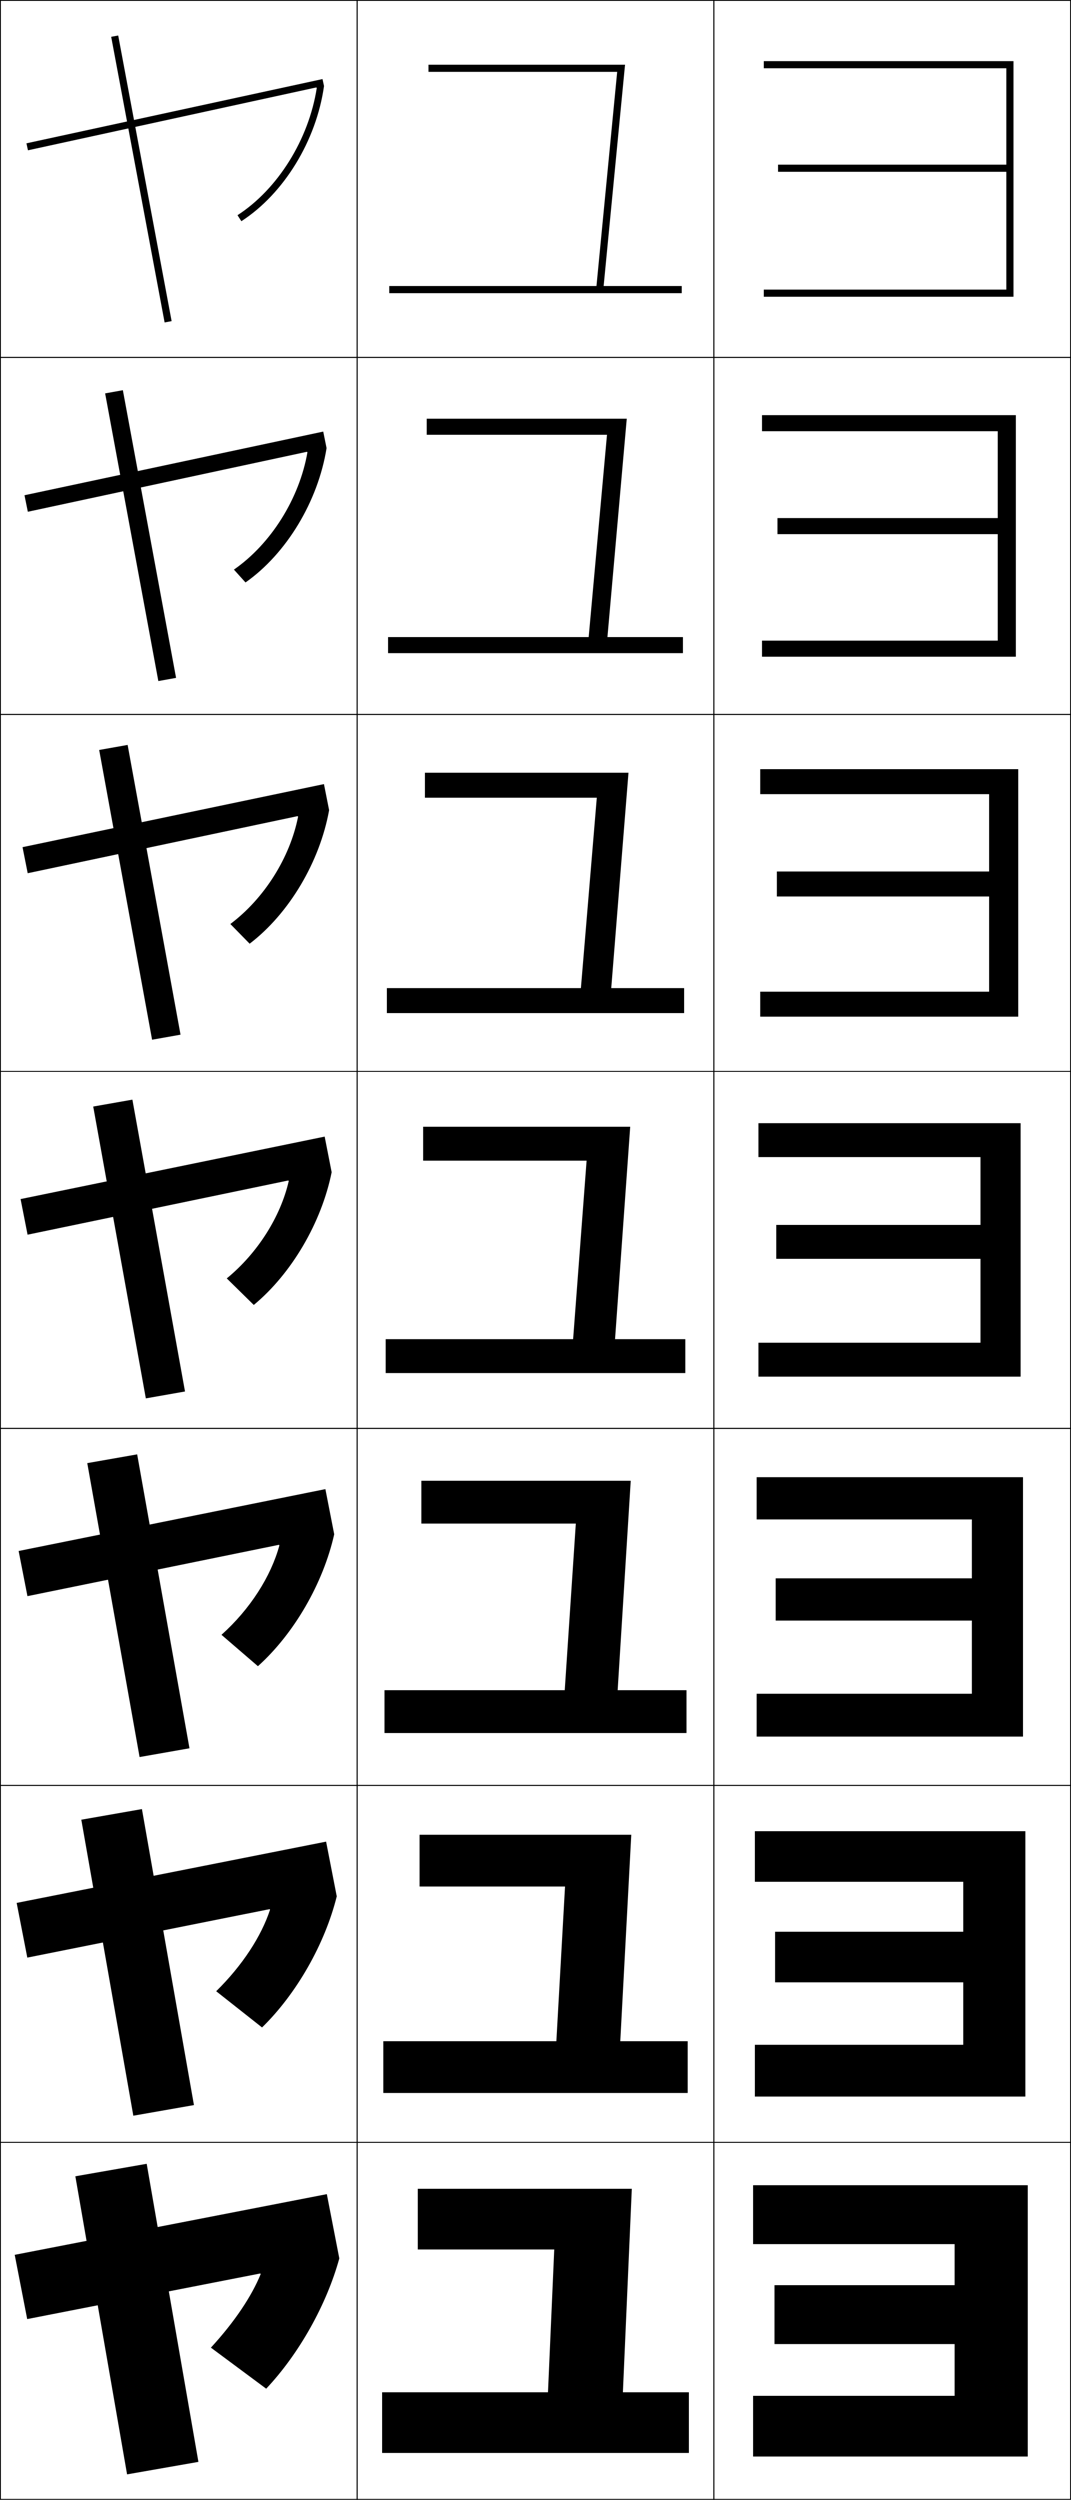 <?xml version="1.0" encoding="utf-8"?>
<!-- Generator: Adobe Illustrator 11 Build 225, SVG Export Plug-In . SVG Version: 6.0.0 Build 78)  -->
<!DOCTYPE svg PUBLIC "-//W3C//DTD SVG 1.0//EN"    "http://www.w3.org/TR/2001/REC-SVG-20010904/DTD/svg10.dtd">
<svg  xmlns="http://www.w3.org/2000/svg" xmlns:xlink="http://www.w3.org/1999/xlink" xmlns:a="http://ns.adobe.com/AdobeSVGViewerExtensions/3.0/"
	 width="300.25" height="700.25" viewBox="0 0 300.25 700.25" overflow="visible" enable-background="new 0 0 300.25 700.25"
	 xml:space="preserve">
		<g id="glyphs">
			<g>
				<rect x="0.125" y="0.125" fill="none" stroke="#000000" stroke-width="0.25" width="100" height="100"/> 
				<rect x="100.125" y="0.125" fill="none" stroke="#000000" stroke-width="0.25" width="100" height="100"/> 
				<rect x="200.125" y="0.125" fill="none" stroke="#000000" stroke-width="0.25" width="100" height="100"/> 
				<rect x="0.125" y="100.125" fill="none" stroke="#000000" stroke-width="0.25" width="100" height="100"/> 
				<rect x="100.125" y="100.125" fill="none" stroke="#000000" stroke-width="0.25" width="100" height="100"/> 
				<rect x="200.125" y="100.125" fill="none" stroke="#000000" stroke-width="0.25" width="100" height="100"/> 
				<rect x="0.125" y="200.125" fill="none" stroke="#000000" stroke-width="0.25" width="100" height="100"/> 
				<rect x="100.125" y="200.125" fill="none" stroke="#000000" stroke-width="0.25" width="100" height="100"/> 
				<rect x="200.125" y="200.125" fill="none" stroke="#000000" stroke-width="0.25" width="100" height="100"/> 
				<rect x="0.125" y="300.125" fill="none" stroke="#000000" stroke-width="0.25" width="100" height="100"/> 
				<rect x="100.125" y="300.125" fill="none" stroke="#000000" stroke-width="0.25" width="100" height="100"/> 
				<rect x="200.125" y="300.125" fill="none" stroke="#000000" stroke-width="0.25" width="100" height="100"/> 
				<rect x="0.125" y="400.125" fill="none" stroke="#000000" stroke-width="0.25" width="100" height="100"/> 
				<rect x="100.125" y="400.125" fill="none" stroke="#000000" stroke-width="0.25" width="100" height="100"/> 
				<rect x="200.125" y="400.125" fill="none" stroke="#000000" stroke-width="0.25" width="100" height="100"/> 
				<rect x="0.125" y="500.125" fill="none" stroke="#000000" stroke-width="0.25" width="100" height="100"/> 
				<rect x="100.125" y="500.125" fill="none" stroke="#000000" stroke-width="0.25" width="100" height="100"/> 
				<rect x="200.125" y="500.125" fill="none" stroke="#000000" stroke-width="0.25" width="100" height="100"/> 
				<rect x="0.125" y="600.125" fill="none" stroke="#000000" stroke-width="0.25" width="100" height="100"/> 
				<rect x="100.125" y="600.125" fill="none" stroke="#000000" stroke-width="0.25" width="100" height="100"/> 
				<rect x="200.125" y="600.125" fill="none" stroke="#000000" stroke-width="0.25" width="100" height="100"/> 
			</g>
			<g>
				<polygon points="282.125,19.125 282.125,46.125 218.125,46.125 218.125,48.125 282.125,48.125 282.125,81.125 214.125,81.125 
					214.125,83.125 284.125,83.125 284.125,17.125 214.125,17.125 214.125,19.125 "/>
				<polygon points="213.625,116.292 213.625,120.791 279.708,120.791 279.708,145.125 
					217.958,145.125 217.958,149.625 279.708,149.625 279.708,179.458 213.625,179.458 
					213.625,183.958 284.791,183.958 284.791,116.292 "/>
				<polygon points="213.125,215.458 213.125,222.458 277.292,222.458 277.292,244.125 217.792,244.125 
					217.792,251.125 277.292,251.125 277.292,277.792 213.125,277.792 213.125,284.792 
					285.458,284.792 285.458,215.458 "/>
				<polygon points="212.625,314.625 212.625,324.125 274.875,324.125 274.875,343.125 217.625,343.125 217.625,352.625 
					274.875,352.625 274.875,376.125 212.625,376.125 212.625,385.625 286.125,385.625 286.125,314.625 "/>
				<polygon points="212.125,413.791 212.125,425.625 272.458,425.625 272.458,442.125 217.458,442.125 
					217.458,453.958 272.458,453.958 272.458,474.458 212.125,474.458 212.125,486.458 
					286.792,486.458 286.792,413.791 "/>
				<polygon points="211.625,512.958 211.625,527.125 270.042,527.125 270.042,541.125 217.292,541.125 
					217.292,555.292 270.042,555.292 270.042,572.792 211.625,572.792 211.625,587.292 
					287.458,587.292 287.458,512.958 "/>
				<polygon points="211.125,612.125 211.125,628.625 267.625,628.625 267.625,640.125 217.125,640.125 217.125,656.625 
					267.625,656.625 267.625,671.125 211.125,671.125 211.125,688.125 288.125,688.125 288.125,612.125 "/>
			</g>
			<g>
				<polygon points="167.217,80.125 109.125,80.125 109.125,82.125 191.125,82.125 191.125,80.125 169.227,80.125 
					175.227,18.125 120.125,18.125 120.125,20.125 173.023,20.125 "/>
				<polygon points="119.625,117.292 119.625,121.792 170.166,121.792 165.034,178.458 
					108.792,178.458 108.792,182.958 191.458,182.958 191.458,178.458 170.292,178.458 
					175.709,117.292 "/>
				<polygon points="119.125,216.458 119.125,223.458 167.309,223.458 162.853,276.792 
					108.458,276.792 108.458,283.792 191.792,283.792 191.792,276.792 171.359,276.792 
					176.193,216.458 "/>
				<polygon points="108.125,375.125 108.125,384.625 192.125,384.625 192.125,375.125 172.426,375.125 176.676,315.625 
					118.625,315.625 118.625,325.125 164.451,325.125 160.671,375.125 "/>
				<polygon points="118.125,414.792 118.125,426.791 161.427,426.791 158.322,473.458 
					107.791,473.458 107.791,485.458 192.458,485.458 192.458,473.458 173.158,473.458 
					176.825,414.792 "/>
				<polygon points="117.625,513.958 117.625,528.458 158.403,528.458 155.974,571.792 
					107.458,571.792 107.458,586.292 192.792,586.292 192.792,571.792 173.892,571.792 
					176.975,513.958 "/>
				<polygon points="174.625,670.125 177.125,613.125 117.125,613.125 117.125,630.125 155.379,630.125 153.625,670.125 
					107.125,670.125 107.125,687.125 193.125,687.125 193.125,670.125 "/>
			</g>
			<g>
				<polygon points="55.625,689.625 41.125,606.125 21.125,609.625 35.625,693.125 "/>
				<polygon points="22.794,509.739 37.378,592.655 54.372,589.678 39.789,506.761 "/>
				<polygon points="24.464,409.853 39.131,492.187 53.119,489.73 38.453,407.397 "/>
				<polygon points="26.134,309.967 40.884,391.717 51.866,389.783 37.116,308.033 "/>
				<polygon points="27.803,210.081 42.636,291.247 50.613,289.835 35.78,208.668 "/>
				<polygon points="29.473,110.195 44.39,190.779 49.361,189.888 34.444,109.305 "/>
				
					<rect x="-1.072" y="49.125" transform="matrix(-0.184 -0.983 0.983 -0.184 -2.339 98.309)" width="81.394" height="2"/> 
			</g>
			<g>
				<path d="M73.089,637.002C70.581,643.16,65.844,650.318,59.125,657.625l15.5,11.5
					c9.259-9.81,16.969-23.62,20.5-36.5l-3.5-18l-87.5,17l3.5,18l65.336-12.776L73.089,637.002z"/>
				<path d="M75.71,534.937c-2.433,7.44-7.744,15.617-15.103,22.85l12.857,10.146
					c9.706-9.462,17.645-23.447,20.944-36.728l-2.987-15.325l-86.75,17.166
					l2.987,15.326l67.915-13.58L75.71,534.937z"/>
				<path d="M78.333,432.872c-2.359,8.723-8.242,17.918-16.242,25.075l10.215,8.791
					c10.152-9.113,18.32-23.273,21.389-36.954l-2.474-12.651l-86,17.333l2.475,12.651
					l70.493-14.383L78.333,432.872z"/>
				<path d="M5.769,335.887l1.962,9.977l73.072-15.186l0.152,0.129
					c-2.284,10.005-8.74,20.219-17.381,27.302l7.572,7.437
					c10.6-8.766,18.996-23.101,21.834-37.182l-1.961-9.977L5.769,335.887z"/>
				<path d="M6.316,237.307l1.45,7.303l75.654-15.993l0.152,0.129
					c-2.272,11.493-9.475,22.934-18.996,30.089l5.41,5.517
					c11.046-8.417,19.672-22.927,22.279-37.408l-1.448-7.303L6.316,237.307z"/>
				<path d="M6.865,138.728l0.937,4.628l78.237-16.8l0.152,0.129
					c-2.261,12.981-10.21,25.649-20.611,32.875l3.248,3.599
					c11.493-8.07,20.348-22.754,22.724-37.635l-0.936-4.629L6.865,138.728z"/>
				<path d="M88.809,24.623c-2.25,14.47-10.944,28.365-22.227,35.662l1.086,1.68
					c11.939-7.722,21.023-22.581,23.169-37.862l-0.424-1.955l-83,18l0.424,1.955
					L88.656,24.494L88.809,24.623z"/>
			</g>
		</g>
	</svg>
